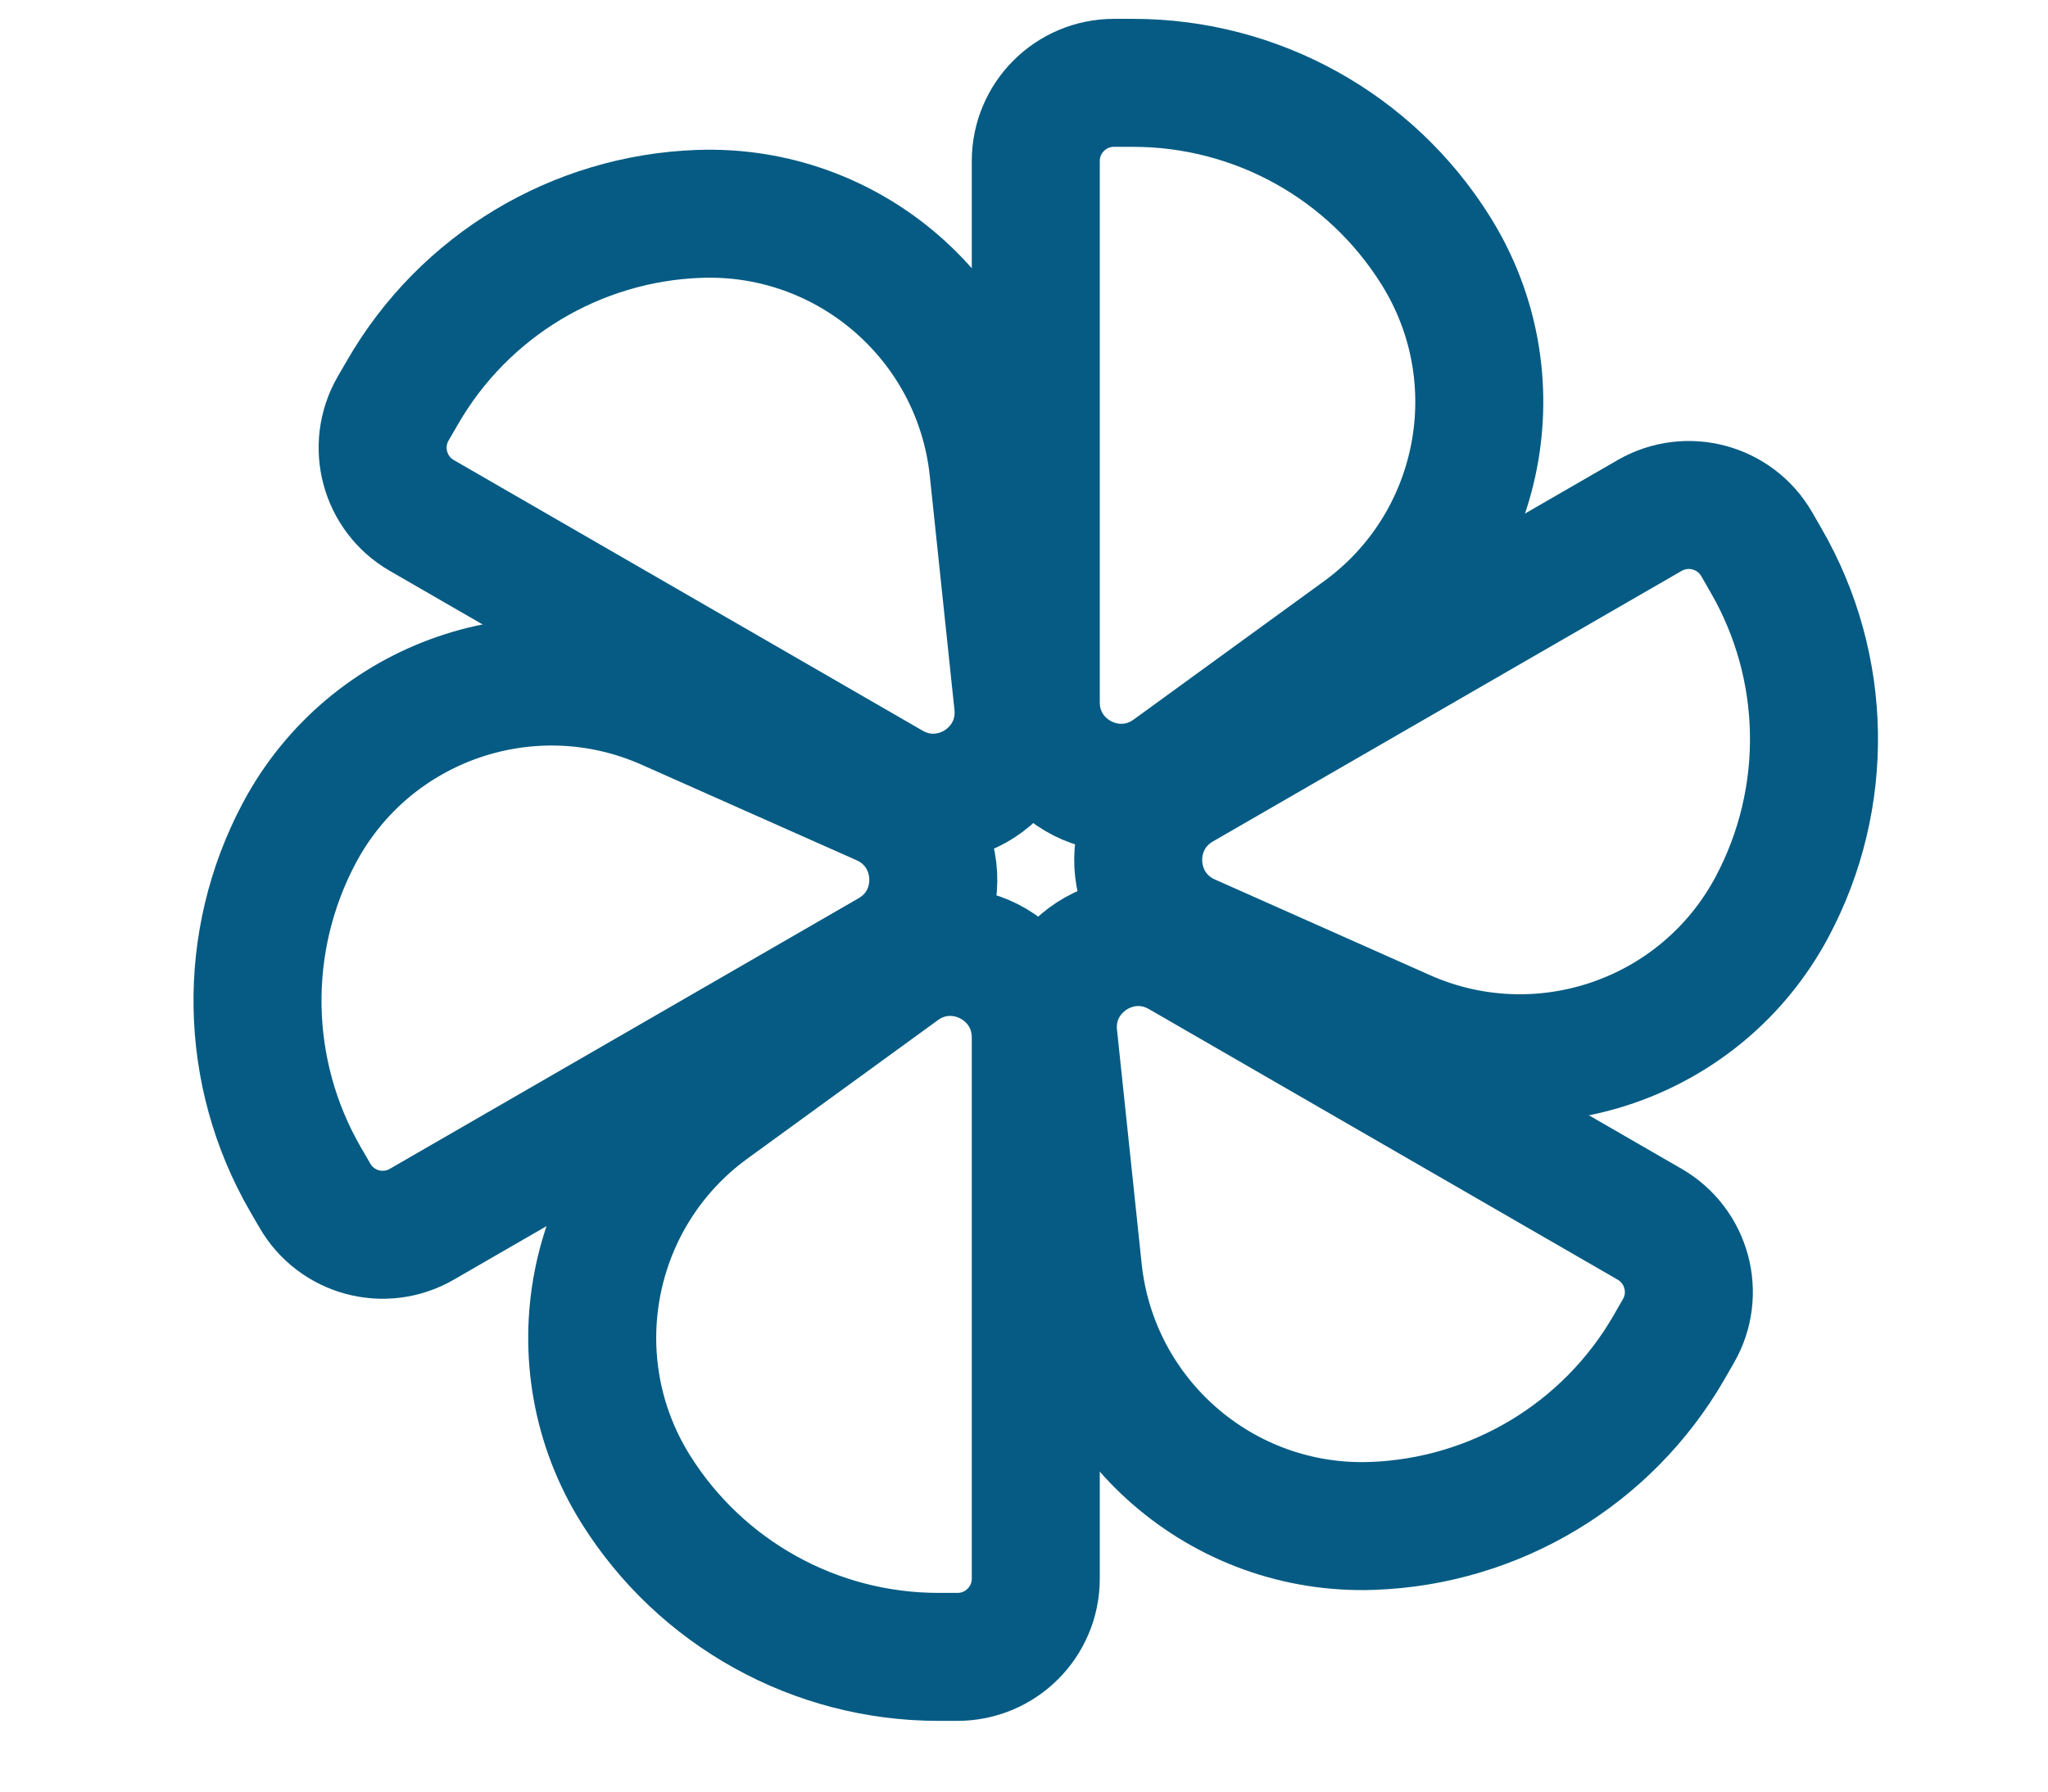 <svg width="24" height="21" viewBox="0 0 24 21" fill="none" xmlns="http://www.w3.org/2000/svg">
<path d="M13.838 9.214L19.332 6.042C19.771 5.789 20.332 5.939 20.586 6.378L20.697 6.571C21.419 7.821 21.445 9.354 20.768 10.627C19.943 12.179 18.058 12.829 16.452 12.115L13.932 10.994C13.185 10.662 13.131 9.623 13.838 9.214Z" stroke="#055B83" stroke-width="1.5"/>
<path d="M12.138 12.16V18.504C12.138 19.011 11.727 19.421 11.22 19.421H10.997C9.555 19.421 8.214 18.678 7.449 17.455C6.518 15.964 6.897 14.007 8.319 12.973L10.55 11.351C11.21 10.87 12.138 11.343 12.138 12.16Z" stroke="#055B83" stroke-width="1.5"/>
<path d="M13.838 11.178L19.332 14.35C19.771 14.604 19.922 15.165 19.668 15.603L19.557 15.796C18.835 17.046 17.521 17.835 16.079 17.886C14.323 17.948 12.818 16.64 12.633 14.892L12.344 12.149C12.258 11.336 13.131 10.77 13.838 11.178Z" stroke="#055B83" stroke-width="1.5"/>
<path d="M10.437 11.178L4.943 14.35C4.504 14.604 3.943 14.453 3.69 14.014L3.578 13.821C2.857 12.572 2.83 11.039 3.507 9.765C4.332 8.213 6.217 7.564 7.823 8.278L10.343 9.398C11.09 9.73 11.145 10.77 10.437 11.178Z" stroke="#055B83" stroke-width="1.5"/>
<path d="M10.437 9.214L4.943 6.042C4.504 5.789 4.354 5.228 4.607 4.789L4.719 4.596C5.44 3.347 6.754 2.557 8.196 2.507C9.952 2.445 11.457 3.753 11.642 5.5L11.931 8.243C12.017 9.056 11.145 9.623 10.437 9.214Z" stroke="#055B83" stroke-width="1.5"/>
<path d="M12.138 8.232V1.888C12.138 1.382 12.548 0.971 13.055 0.971H13.278C14.721 0.971 16.062 1.714 16.826 2.938C17.758 4.428 17.378 6.385 15.957 7.419L13.726 9.041C13.065 9.522 12.138 9.05 12.138 8.232Z" stroke="#055B83" stroke-width="1.5"/>
</svg>
